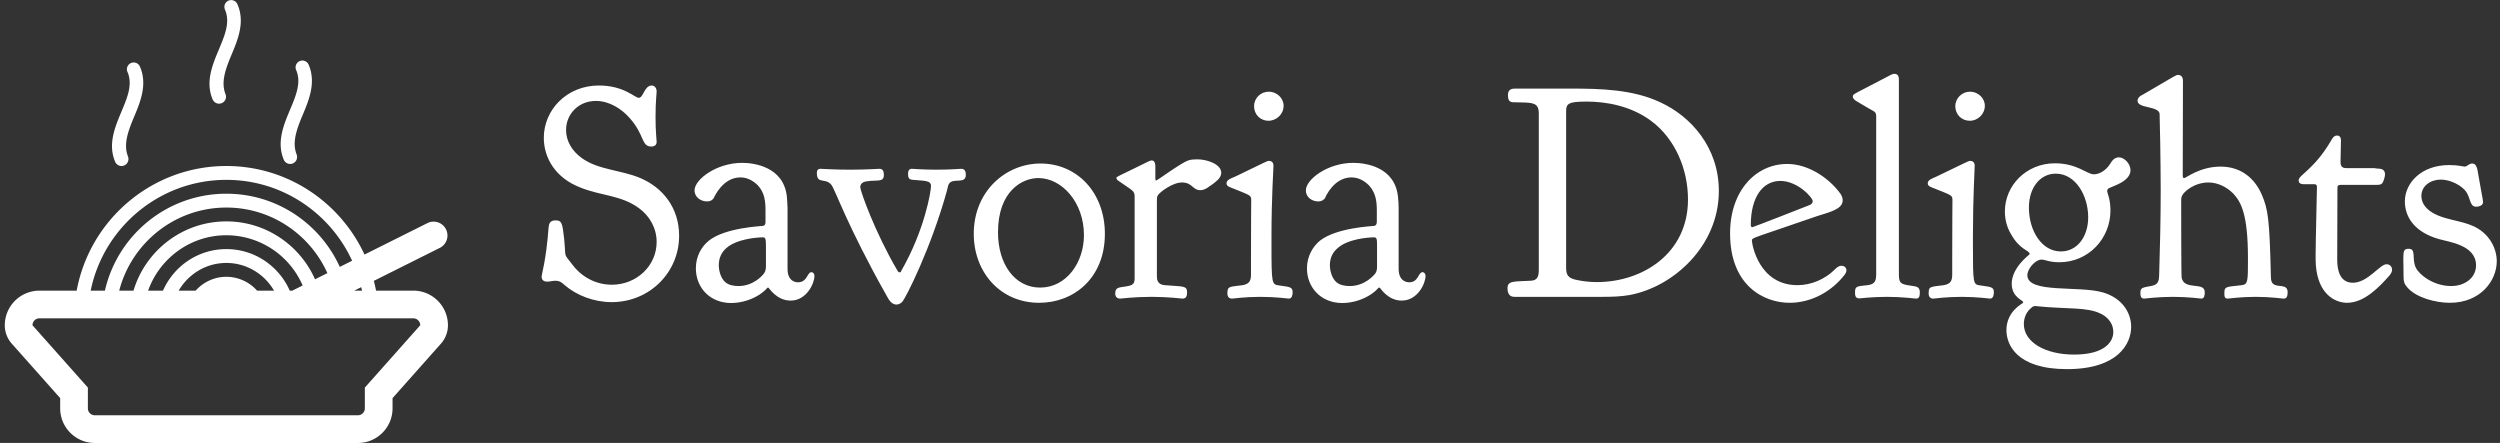 <svg data-v-423bf9ae="" xmlns="http://www.w3.org/2000/svg" viewBox="0 0 508 90" class="iconLeft"><rect x="0" y="0" width="508" height="90" fill="#333333" stroke="none"/><!----><!----><!----><g data-v-423bf9ae="" id="462fab8a-8792-4988-88eb-b516306da39d" fill="white" transform="matrix(4.478,0,0,4.478,108.487,0.134)"><path d="M0.45 6.22C0.45 7.13 0.97 8.04 2.11 8.48C3.05 8.86 3.95 8.82 4.76 9.41C5.26 9.77 5.57 10.33 5.57 10.95C5.57 12.04 4.65 12.89 3.54 12.89C2.72 12.89 2.09 12.45 1.74 11.97C1.32 11.41 1.47 11.76 1.37 10.78C1.29 10.09 1.27 9.97 0.98 9.97C0.74 9.97 0.69 10.11 0.67 10.26C0.55 11.86 0.35 12.38 0.35 12.54C0.35 12.63 0.41 12.75 0.60 12.75C0.73 12.75 0.83 12.71 0.97 12.71C1.16 12.71 1.26 12.78 1.40 12.91C1.93 13.37 2.72 13.68 3.53 13.68C5.25 13.68 6.59 12.33 6.59 10.67C6.59 9.39 5.84 8.48 4.83 8.05C3.93 7.67 2.93 7.69 2.17 7.14C1.74 6.83 1.46 6.38 1.46 5.87C1.46 5.14 2.03 4.55 2.81 4.55C3.43 4.55 3.98 4.91 4.35 5.33C5.03 6.10 4.87 6.61 5.32 6.62L5.33 6.62C5.47 6.62 5.57 6.55 5.57 6.41C5.57 6.30 5.52 5.96 5.52 5.28C5.52 4.58 5.57 4.23 5.57 4.12C5.57 3.96 5.47 3.85 5.35 3.85C5.01 3.85 4.97 4.41 4.76 4.41C4.58 4.41 4.09 3.85 2.95 3.85C1.48 3.85 0.45 4.97 0.45 6.22ZM7.29 8.61C7.29 8.93 7.59 9.11 7.85 9.11C8.04 9.11 8.12 9.02 8.16 8.96C8.19 8.90 8.57 8.02 9.37 8.02C9.73 8.02 10.01 8.22 10.18 8.40C10.46 8.72 10.51 9.07 10.51 9.52L10.51 10.02C10.51 10.12 10.50 10.19 10.40 10.22C10.37 10.23 8.69 10.29 7.94 10.89C7.60 11.16 7.35 11.61 7.35 12.14L7.35 12.15C7.35 13.01 7.98 13.72 8.95 13.72C9.46 13.72 9.93 13.54 10.25 13.33C10.60 13.09 10.56 13.02 10.63 13.02C10.64 13.02 10.64 13.03 10.65 13.03C10.68 13.05 11.02 13.61 11.65 13.61C12.38 13.61 12.73 12.82 12.73 12.50C12.73 12.38 12.66 12.32 12.60 12.32C12.39 12.32 12.42 12.78 11.98 12.78C11.84 12.78 11.51 12.71 11.51 12.17L11.51 9.41C11.51 9.24 11.49 9.07 11.48 8.90C11.34 7.53 9.98 7.36 9.45 7.36C8.29 7.36 7.29 8.11 7.29 8.61ZM9.28 12.95C9.10 12.95 8.85 12.92 8.68 12.77C8.46 12.57 8.39 12.22 8.39 12.00C8.39 11.65 8.54 11.40 8.72 11.24C9.18 10.81 10.14 10.74 10.39 10.74C10.51 10.74 10.53 10.81 10.53 11.14L10.53 11.72L10.53 12.05C10.53 12.18 10.51 12.28 10.44 12.38C10.37 12.47 9.97 12.95 9.28 12.95ZM16.98 7.90C16.98 8.12 17.12 8.12 17.19 8.13C17.72 8.18 18.02 8.15 18.02 8.41C18.02 8.64 17.74 10.40 16.67 12.26C16.67 12.28 16.65 12.33 16.60 12.33C16.53 12.33 16.49 12.24 16.48 12.22C15.48 10.51 14.81 8.64 14.81 8.46C14.81 8.32 14.92 8.22 15.09 8.20C15.57 8.12 15.88 8.26 15.88 7.91C15.88 7.76 15.85 7.63 15.68 7.63C15.54 7.63 15.15 7.67 14.34 7.67C13.54 7.67 13.15 7.63 13.01 7.63C12.89 7.63 12.84 7.70 12.84 7.81C12.84 8.36 13.22 8.01 13.50 8.36C13.69 8.61 14.20 10.18 15.99 13.36C16.11 13.59 16.24 13.79 16.45 13.79C16.56 13.79 16.66 13.73 16.72 13.66C16.88 13.48 18.02 11.24 18.75 8.60C18.79 8.43 18.79 8.40 18.83 8.32C19.01 8.01 19.60 8.36 19.60 7.90C19.60 7.76 19.56 7.63 19.39 7.63C19.28 7.63 18.94 7.67 18.27 7.67C17.60 7.67 17.26 7.63 17.15 7.63C17.02 7.63 16.98 7.73 16.98 7.83ZM19.96 10.58C19.96 12.31 21.15 13.71 22.93 13.71C24.50 13.71 25.91 12.59 25.91 10.58C25.91 8.71 24.65 7.39 22.99 7.39C21.42 7.39 19.96 8.64 19.96 10.58ZM22.97 13.02C21.83 13.02 21.06 11.97 21.06 10.51C21.06 8.64 22.16 8.05 22.89 8.05C23.95 8.05 24.96 9.14 24.96 10.64C24.96 11.89 24.16 13.02 22.97 13.02ZM28.24 8.16C28.21 8.16 28.20 8.13 28.20 8.09L28.20 7.53C28.20 7.41 28.18 7.25 28.03 7.25C27.99 7.25 27.94 7.28 27.90 7.29C26.45 8.01 26.43 7.98 26.43 8.05C26.45 8.11 26.47 8.13 26.49 8.15C27.15 8.62 27.26 8.61 27.26 8.89L27.26 12.60C27.26 12.81 27.20 12.89 27.01 12.94C26.63 13.03 26.38 12.95 26.38 13.29C26.38 13.43 26.46 13.52 26.60 13.52C26.64 13.52 27.24 13.44 28.03 13.44C28.78 13.44 29.40 13.52 29.44 13.52C29.62 13.52 29.64 13.36 29.64 13.24C29.64 12.92 29.46 12.98 28.62 12.91C28.28 12.88 28.27 12.64 28.27 12.49L28.27 12.43L28.27 9.07C28.27 8.97 28.27 8.90 28.32 8.82C28.41 8.69 28.97 8.25 29.41 8.25C29.88 8.25 29.89 8.60 30.24 8.60C30.48 8.60 30.66 8.41 30.81 8.32C30.93 8.22 31.18 8.06 31.19 7.83L31.19 7.81C31.19 7.42 30.55 7.20 30.10 7.20C29.95 7.20 29.82 7.21 29.69 7.25C29.32 7.39 28.29 8.16 28.24 8.16ZM32.68 4.79C32.68 5.17 32.97 5.45 33.33 5.45C33.70 5.45 34.02 5.15 34.02 4.77C34.02 4.42 33.71 4.13 33.35 4.13C32.98 4.13 32.68 4.42 32.68 4.79ZM32.54 11.75L32.54 12.40C32.54 12.66 32.51 12.85 32.16 12.91C31.53 12.99 31.47 12.96 31.47 13.29C31.47 13.43 31.54 13.52 31.68 13.52C31.72 13.52 32.27 13.44 32.97 13.44C33.66 13.44 34.22 13.52 34.26 13.52C34.41 13.52 34.43 13.33 34.43 13.22C34.43 12.98 34.26 12.99 33.80 12.92C33.49 12.88 33.47 12.84 33.47 11.13L33.47 10.67C33.47 8.96 33.56 7.60 33.56 7.49C33.56 7.32 33.45 7.27 33.36 7.27L33.35 7.27C33.28 7.27 33.26 7.29 31.81 7.99C31.65 8.06 31.43 8.12 31.43 8.29C31.43 8.40 31.53 8.44 31.60 8.47C32.49 8.83 32.55 8.82 32.55 9.04C32.55 9.31 32.54 10.12 32.54 11.75ZM35.03 8.61C35.03 8.93 35.32 9.11 35.59 9.11C35.77 9.11 35.85 9.02 35.90 8.96C35.92 8.90 36.30 8.02 37.10 8.02C37.46 8.02 37.74 8.22 37.91 8.40C38.19 8.72 38.25 9.07 38.25 9.52L38.25 10.02C38.25 10.12 38.23 10.19 38.14 10.22C38.11 10.23 36.43 10.29 35.67 10.89C35.34 11.16 35.08 11.61 35.08 12.14L35.08 12.15C35.08 13.01 35.71 13.72 36.68 13.72C37.20 13.72 37.66 13.54 37.98 13.33C38.33 13.09 38.29 13.02 38.36 13.02C38.37 13.02 38.37 13.03 38.39 13.03C38.42 13.05 38.75 13.61 39.38 13.61C40.11 13.61 40.46 12.82 40.46 12.50C40.46 12.38 40.39 12.32 40.33 12.32C40.12 12.32 40.15 12.78 39.72 12.78C39.58 12.78 39.24 12.71 39.24 12.17L39.24 9.41C39.24 9.24 39.23 9.07 39.21 8.90C39.07 7.53 37.72 7.36 37.18 7.36C36.02 7.36 35.03 8.11 35.03 8.61ZM37.02 12.95C36.83 12.95 36.58 12.92 36.41 12.77C36.19 12.57 36.12 12.22 36.12 12.00C36.12 11.65 36.27 11.40 36.46 11.24C36.92 10.81 37.87 10.74 38.12 10.74C38.25 10.74 38.26 10.81 38.26 11.14L38.26 11.72L38.26 12.05C38.26 12.18 38.25 12.28 38.18 12.38C38.11 12.47 37.70 12.95 37.02 12.95ZM48.24 12.77C47.94 12.77 47.64 12.74 47.35 12.68C46.98 12.61 46.84 12.49 46.84 12.14L46.84 5.01C46.84 4.66 46.97 4.58 47.78 4.58C48.65 4.58 49.77 4.77 50.69 5.45C51.80 6.27 52.37 7.67 52.37 9.02C52.37 11.49 50.29 12.77 48.24 12.77ZM44.20 4.28C44.20 4.48 44.24 4.61 44.45 4.61C45.28 4.63 45.60 4.58 45.60 5.12L45.60 12.21C45.60 12.52 45.54 12.70 45.22 12.71C44.48 12.75 44.18 12.70 44.18 13.05C44.18 13.41 44.38 13.44 44.51 13.44L48.47 13.44C48.89 13.44 49.31 13.43 49.71 13.36C51.72 12.99 53.77 11.12 53.77 8.64C53.77 6.65 52.50 5.25 51.11 4.61C49.87 4.03 48.43 3.99 47.05 3.99L44.51 3.99C44.38 3.99 44.20 4.02 44.20 4.28ZM54.28 10.56C54.28 12.95 55.83 13.71 56.98 13.71C57.97 13.71 58.88 13.20 59.46 12.46C59.53 12.38 59.56 12.29 59.56 12.24C59.56 12.11 59.46 12.03 59.33 12.03C59.19 12.03 59.08 12.15 59.01 12.22C58.58 12.64 57.96 12.91 57.34 12.91C55.58 12.91 55.27 11.05 55.27 10.88C55.27 10.75 55.36 10.77 58.25 9.77C58.66 9.63 59.39 9.49 59.39 9.07L59.39 9.06C59.39 8.93 59.33 8.82 59.28 8.75C58.76 8.04 57.83 7.41 56.87 7.41C55.47 7.41 54.28 8.60 54.28 10.56ZM58.03 9.10C58.03 9.16 57.99 9.23 57.90 9.27C57.88 9.28 55.33 10.28 55.29 10.28C55.26 10.28 55.22 10.26 55.22 10.18C55.22 8.93 55.75 8.18 56.56 8.18C57.34 8.18 58.03 8.93 58.03 9.10ZM62.89 13.24C62.89 13.06 62.82 12.99 62.65 12.96C62.09 12.87 61.94 12.89 61.94 12.45L61.94 3.58C61.94 3.46 61.91 3.32 61.74 3.32C61.67 3.32 61.61 3.35 61.57 3.37C59.88 4.26 59.85 4.23 59.85 4.34L59.85 4.35C59.85 4.51 60.03 4.56 60.59 4.90C60.83 5.04 60.91 5.04 60.91 5.25L60.91 12.38C60.91 12.66 60.89 12.87 60.52 12.91C60.05 12.96 59.95 12.95 59.95 13.22L59.95 13.26C59.95 13.36 59.96 13.51 60.14 13.51C60.19 13.51 60.73 13.44 61.40 13.44C62.10 13.44 62.68 13.52 62.72 13.52C62.86 13.52 62.89 13.41 62.89 13.24ZM64.50 4.79C64.50 5.17 64.79 5.45 65.16 5.45C65.52 5.45 65.84 5.15 65.84 4.77C65.84 4.42 65.53 4.13 65.17 4.13C64.81 4.13 64.50 4.42 64.50 4.79ZM64.36 11.75L64.36 12.40C64.36 12.66 64.33 12.85 63.98 12.91C63.35 12.99 63.29 12.96 63.29 13.29C63.29 13.43 63.36 13.52 63.50 13.52C63.55 13.52 64.09 13.44 64.79 13.44C65.48 13.44 66.04 13.52 66.08 13.52C66.23 13.52 66.25 13.33 66.25 13.22C66.25 12.98 66.08 12.99 65.62 12.92C65.31 12.88 65.30 12.84 65.30 11.13L65.30 10.67C65.30 8.96 65.38 7.60 65.38 7.49C65.38 7.32 65.27 7.27 65.18 7.27L65.17 7.27C65.10 7.27 65.09 7.29 63.63 7.99C63.48 8.06 63.25 8.12 63.25 8.29C63.25 8.40 63.35 8.44 63.42 8.47C64.32 8.83 64.37 8.82 64.37 9.04C64.37 9.31 64.36 10.12 64.36 11.75ZM69.06 7.85C69.96 7.85 70.53 8.85 70.53 9.83C70.53 10.70 70.04 11.38 69.29 11.38C68.42 11.38 67.84 10.44 67.84 9.39C67.84 8.47 68.36 7.85 69.06 7.85ZM67.61 14.67C67.61 14.43 67.70 14.18 67.87 14.01C67.97 13.92 68.01 13.86 68.11 13.86L68.15 13.86C69.61 14.01 70.48 13.89 71.11 14.21C71.26 14.28 71.67 14.53 71.67 15.04C71.67 15.44 71.33 16.06 69.89 16.06C68.60 16.06 67.61 15.51 67.61 14.67ZM66.75 9.56C66.75 9.93 66.84 10.28 67.02 10.58C67.41 11.30 67.87 11.34 67.87 11.48C67.87 11.49 67.87 11.51 67.86 11.52C67.84 11.54 67.06 12.12 67.06 12.84C67.06 13.47 67.58 13.59 67.58 13.68C67.58 13.71 67.56 13.72 67.55 13.73C67.54 13.75 66.82 14.10 66.82 14.95C66.82 15.60 67.27 16.72 69.57 16.72C71.88 16.72 72.48 15.57 72.48 14.80C72.48 14.18 72.09 13.50 71.20 13.24C70.11 12.92 67.77 13.30 67.77 12.46C67.77 12.15 68.15 11.75 68.40 11.75C68.59 11.75 68.75 11.87 69.22 11.87C70.53 11.87 71.54 10.81 71.54 9.52C71.54 8.99 71.39 8.72 71.39 8.64C71.39 8.60 71.41 8.55 71.44 8.53C71.57 8.43 72.45 8.23 72.45 7.69C72.45 7.41 72.18 7.11 71.92 7.11C71.69 7.11 71.58 7.32 71.51 7.43C71.33 7.70 71.05 7.88 70.78 7.88C70.48 7.88 70.03 7.38 69.02 7.38C67.72 7.38 66.75 8.39 66.75 9.56ZM76.71 13.33C76.71 13.43 76.73 13.52 76.86 13.52C76.90 13.52 77.45 13.44 78.12 13.44C78.82 13.44 79.35 13.52 79.39 13.52C79.51 13.52 79.58 13.47 79.58 13.22C79.58 13.02 79.45 12.98 79.34 12.96C78.99 12.92 78.82 12.91 78.82 12.52C78.76 9.90 78.69 9.46 78.41 8.81C78.09 8.06 77.46 7.53 76.54 7.53C75.59 7.53 74.97 8.05 74.89 8.05C74.86 8.05 74.82 8.04 74.82 7.95L74.83 3.64C74.83 3.42 74.70 3.37 74.62 3.37L74.61 3.37C74.51 3.37 74.49 3.40 73.00 4.27C72.97 4.28 72.77 4.37 72.77 4.54C72.77 4.90 73.70 4.77 73.77 5.12C73.78 5.21 73.82 7.42 73.82 8.55L73.82 8.61C73.82 9.90 73.79 11.19 73.75 12.46C73.74 12.66 73.74 12.88 73.42 12.94C73.02 13.02 72.90 13.01 72.90 13.24C72.90 13.37 72.90 13.52 73.07 13.52C73.11 13.52 73.67 13.44 74.38 13.44C75.07 13.44 75.63 13.52 75.67 13.52C75.80 13.52 75.82 13.36 75.82 13.23C75.82 12.73 74.89 13.17 74.77 12.57C74.75 12.47 74.75 9.20 74.75 9.11C74.75 9.04 74.75 8.99 74.76 8.93C74.83 8.65 75.38 8.25 75.98 8.25C76.43 8.25 76.83 8.47 77.11 8.75C77.46 9.13 77.78 9.67 77.78 11.69C77.78 12.75 77.78 12.87 77.50 12.91C76.89 12.99 76.71 12.94 76.71 13.23ZM80.36 8.33L80.81 8.33C80.89 8.33 80.91 8.39 80.91 8.46C80.91 8.76 80.85 10.93 80.85 11.55C80.85 11.70 80.85 11.84 80.86 12.00C80.96 13.31 81.72 13.71 82.28 13.71C83.05 13.71 83.73 13.01 84.22 12.45C84.25 12.40 84.32 12.32 84.32 12.21C84.32 12.08 84.22 11.96 84.07 11.96C83.76 11.96 83.22 12.80 82.54 12.80C81.96 12.80 81.83 12.25 81.83 11.76C81.83 11.42 81.83 11.10 81.84 8.48C81.84 8.39 81.89 8.36 81.98 8.36L83.62 8.36C83.75 8.36 83.82 8.34 83.87 8.29C83.94 8.20 84 7.97 84 7.88C84 7.62 83.76 7.62 83.64 7.62C83.59 7.62 83.57 7.60 83.52 7.60L82.26 7.60C82.10 7.60 81.98 7.56 81.98 7.32C81.98 7.13 82.00 6.54 82.00 6.34C82.00 6.16 81.90 6.12 81.82 6.12C81.66 6.12 81.58 6.30 81.54 6.37C80.78 7.66 80.08 7.91 80.08 8.15C80.08 8.32 80.23 8.33 80.36 8.33ZM84.90 9.11C84.90 9.80 85.32 10.50 86.45 10.82C86.90 10.95 88.13 11.09 88.13 12.01C88.13 12.57 87.63 12.95 87.00 12.95C86.18 12.95 85.54 12.42 85.40 12.12C85.20 11.73 85.43 11.26 85.08 11.26C84.87 11.26 84.83 11.33 84.83 11.69C84.83 11.89 84.84 12.15 84.84 12.53C84.84 12.74 84.87 12.85 85.01 13.01C85.41 13.48 86.30 13.71 86.94 13.71C88.33 13.71 89.07 12.71 89.07 11.82C89.07 11.59 89.01 11.13 88.65 10.71C88.13 10.11 87.47 10.07 86.76 9.87C85.72 9.58 85.65 9.06 85.65 8.86C85.65 8.41 86.06 8.12 86.53 8.12C87.00 8.12 87.50 8.41 87.68 8.67C87.88 8.95 87.84 9.35 88.13 9.35C88.24 9.35 88.45 9.31 88.45 9.13C88.45 9.07 88.27 8.15 88.19 7.66C88.17 7.59 88.13 7.39 87.96 7.39C87.79 7.39 87.74 7.53 87.61 7.53C87.54 7.53 87.33 7.46 86.91 7.46C85.65 7.46 84.90 8.27 84.90 9.11Z"></path></g><!----><g data-v-423bf9ae="" id="44c14c6a-b677-4258-a6fa-c9d127226bd0" transform="matrix(2.814,0,0,2.814,0.973,-0.035)" stroke="none" fill="white"><path d="M29.5 21h-2.691c-.045-.239-.1-.473-.16-.706l4.799-2.399a1.001 1.001 0 00-.895-1.789l-4.578 2.288C24.229 14.626 20.42 12 16 12c-5.382 0-9.865 3.888-10.809 9H2.5A2.503 2.503 0 000 23.5c0 .49.18.963.505 1.329L4 28.761v.739C4 30.879 5.122 32 6.5 32h19c1.379 0 2.5-1.121 2.5-2.5v-.739l3.494-3.932c.326-.366.506-.839.506-1.329 0-1.379-1.121-2.5-2.5-2.5zm-3.701 0h-.562l.498-.25c.019.084.046.165.064.25zM16 13c4.029 0 7.5 2.4 9.082 5.841l-.891.445C22.775 16.171 19.645 14 16 14c-4.282 0-7.859 2.993-8.77 7H6.202c.929-4.559 4.969-8 9.798-8zm4.576 8c-.773-1.763-2.531-3-4.576-3s-3.802 1.237-4.576 3H10.35c.826-2.326 3.043-4 5.65-4a6.006 6.006 0 015.508 3.627l-.744.373h-.188zM16 20c-.883 0-1.67.391-2.22 1h-1.224c.694-1.189 1.97-2 3.444-2 1.473 0 2.75.811 3.443 2h-1.225A2.977 2.977 0 0016 20zm0-4c-3.165 0-5.842 2.112-6.705 5H8.263c.892-3.444 4.017-6 7.737-6 3.246 0 6.043 1.948 7.295 4.734l-.893.446C21.314 17.723 18.855 16 16 16zm10 12v1.5a.5.5 0 01-.5.5h-19a.5.5 0 01-.5-.5V28l-4-4.5a.5.5 0 01.5-.5h27a.5.5 0 01.5.5L26 28zM7.977 11.712l.008.018h.002c.083.16.249.27.443.27a.503.503 0 00.484-.628.034.034 0 000-.02c-.375-.882-.019-1.85.419-2.892.473-1.126.98-2.376.422-3.647a.49.49 0 00-.913.352l.003.009.005.012c.404.909.013 1.841-.428 2.893-.466 1.109-.982 2.338-.463 3.591l.018.042zM20.154 11.566c.004.006.006.012.008.018h.002a.501.501 0 00.929-.357.024.024 0 00-.002-.02c-.373-.882-.018-1.85.42-2.892.473-1.126.98-2.376.422-3.647a.49.49 0 00-.914.346v.006l.004.009a.028.028 0 01.004.012c.404.909.014 1.841-.428 2.893-.465 1.109-.98 2.339-.461 3.592l.016.04zM15.019 7.212l.008.018h.002a.501.501 0 00.945-.232.472.472 0 00-.018-.125.034.034 0 000-.02c-.375-.882-.019-1.85.419-2.892.473-1.126.98-2.376.422-3.647a.49.49 0 00-.914.351l.003.009.004.012c.404.909.013 1.841-.428 2.893-.466 1.109-.982 2.339-.462 3.592l.019.041z"></path></g><!----></svg>